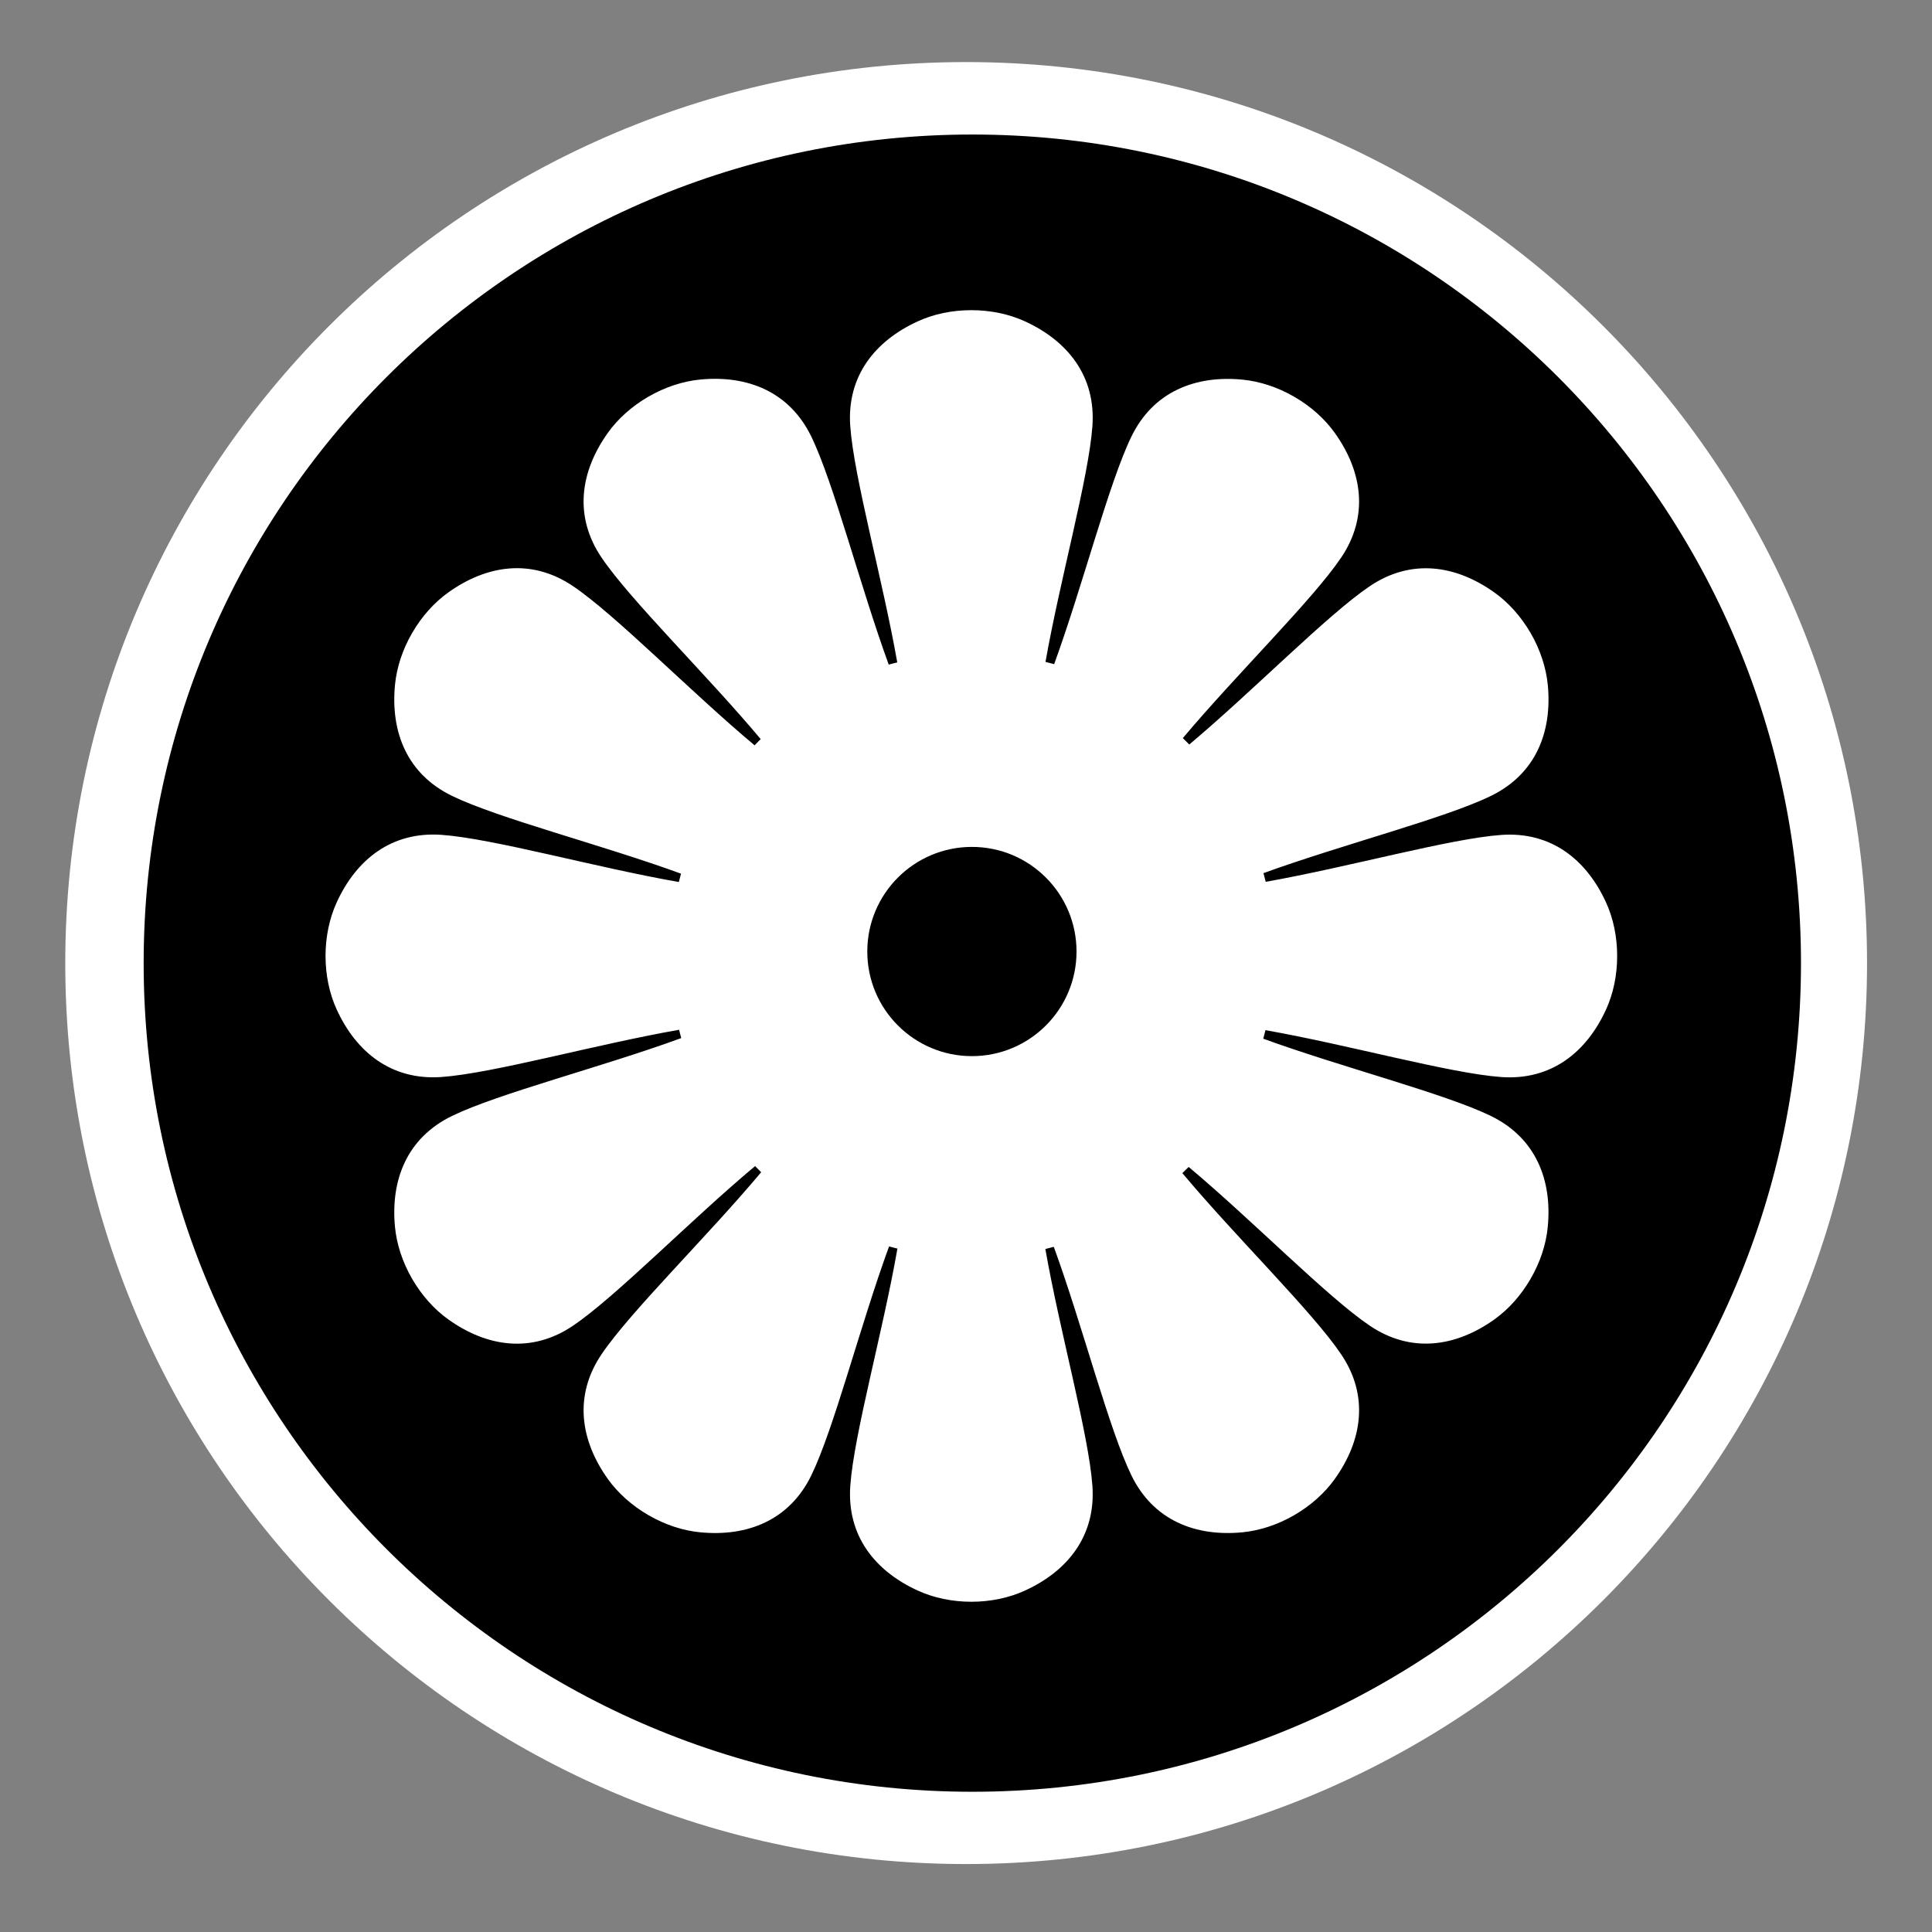 <?xml version="1.0" encoding="utf-8"?>
<!-- Generator: Adobe Illustrator 15.1.0, SVG Export Plug-In . SVG Version: 6.00 Build 0)  -->
<!DOCTYPE svg PUBLIC "-//W3C//DTD SVG 1.1//EN" "http://www.w3.org/Graphics/SVG/1.1/DTD/svg11.dtd">
<svg version="1.1"
	 id="Layer_1" xmlns:cc="http://creativecommons.org/ns#" xmlns:svg="http://www.w3.org/2000/svg" xmlns:dc="http://purl.org/dc/elements/1.1/" sodipodi:docname="insteon_LED.svg" inkscape:version="0.48.1 r9760" xmlns:sodipodi="http://sodipodi.sourceforge.net/DTD/sodipodi-0.dtd" xmlns:inkscape="http://www.inkscape.org/namespaces/inkscape" xmlns:rdf="http://www.w3.org/1999/02/22-rdf-syntax-ns#"
	 xmlns="http://www.w3.org/2000/svg" xmlns:xlink="http://www.w3.org/1999/xlink" x="0px" y="0px" width="44.637px"
	 height="44.637px" viewBox="0 0 44.637 44.637" enable-background="new 0 0 44.637 44.637" xml:space="preserve">
<rect x="0" y="0" width="44.637" height="44.637" fill="#808080" stroke="none"/>
<sodipodi:namedview  pagecolor="#ffffff" borderopacity="1" inkscape:window-height="1156" objecttolerance="10" gridtolerance="10" guidetolerance="10" id="namedview11726" inkscape:pageopacity="0" inkscape:pageshadow="2" inkscape:window-width="1910" showgrid="false" inkscape:zoom="21.013957" inkscape:cx="22.318501" inkscape:cy="22.318501" inkscape:current-layer="Layer_1" inkscape:window-x="0" inkscape:window-y="0" inkscape:window-maximized="0" bordercolor="#666666">
	</sodipodi:namedview>
<g id="g11706">
	<g id="g11708">
	</g>
	<g id="g11712">
	</g>
	<g id="g11716">
	</g>
	<g id="g11720">
	</g>
</g>
<g id="Livello_1_2_">
</g>
<path fill="#FFFFFF" d="M22.32,43.067c-11.498,0-20.812-9.312-20.812-20.812S10.82,1.434,22.32,1.434
	c11.496,0,20.816,9.321,20.816,20.821C43.136,33.749,33.816,43.07,22.32,43.067z"/>
<g>
	<circle cx="22.455" cy="21.984" r="2.417"/>
	<path d="M22.465,3.108c-10.573,0-19.146,8.572-19.146,19.146c0,10.562,8.573,19.143,19.146,19.143
		c10.577,0,19.144-8.566,19.145-19.143C41.61,11.679,33.039,3.108,22.465,3.108z M37.109,20.856
		c0.164,0.362,0.254,0.786,0.254,1.231c0,0.446-0.09,0.87-0.254,1.231c-0.455,0.999-1.274,1.648-2.424,1.566
		c-1.183-0.084-3.544-0.748-5.448-1.083c-0.018,0.065-0.032,0.132-0.051,0.197c1.816,0.661,4.192,1.266,5.259,1.785
		c1.035,0.504,1.421,1.476,1.314,2.568c-0.038,0.396-0.172,0.808-0.395,1.193c-0.223,0.387-0.514,0.708-0.836,0.939
		c-0.894,0.638-1.928,0.79-2.882,0.145c-0.984-0.665-2.7-2.424-4.183-3.667c-0.048,0.049-0.097,0.096-0.146,0.143
		c1.242,1.483,3.003,3.199,3.668,4.184c0.646,0.955,0.493,1.988-0.146,2.882c-0.23,0.323-0.553,0.613-0.938,0.837
		c-0.386,0.223-0.799,0.356-1.193,0.395c-1.093,0.106-2.064-0.279-2.568-1.315c-0.521-1.07-1.129-3.46-1.793-5.28
		c-0.064,0.018-0.13,0.034-0.195,0.05c0.334,1.909,1.003,4.283,1.087,5.472c0.082,1.149-0.566,1.969-1.566,2.423
		c-0.361,0.164-0.786,0.255-1.231,0.255s-0.869-0.091-1.23-0.255c-1-0.454-1.648-1.273-1.567-2.423
		c0.084-1.19,0.756-3.572,1.089-5.482c-0.064-0.017-0.129-0.031-0.193-0.05c-0.666,1.821-1.274,4.218-1.797,5.291
		c-0.504,1.035-1.476,1.421-2.568,1.314c-0.395-0.038-0.808-0.172-1.193-0.395c-0.386-0.223-0.708-0.514-0.939-0.836
		c-0.638-0.894-0.791-1.928-0.146-2.882c0.669-0.99,2.443-2.719,3.688-4.206c-0.048-0.047-0.094-0.094-0.14-0.142
		c-1.488,1.244-3.217,3.019-4.207,3.688c-0.955,0.646-1.988,0.493-2.882-0.146c-0.323-0.23-0.613-0.553-0.836-0.938
		c-0.223-0.386-0.356-0.798-0.395-1.193c-0.106-1.093,0.279-2.064,1.315-2.568c1.074-0.523,3.477-1.133,5.298-1.8
		c-0.018-0.063-0.033-0.128-0.049-0.192c-1.912,0.334-4.299,1.007-5.491,1.091c-1.149,0.082-1.968-0.567-2.423-1.566
		c-0.164-0.361-0.255-0.785-0.255-1.231c0-0.445,0.091-0.869,0.255-1.231c0.455-1,1.274-1.648,2.423-1.567
		c1.191,0.084,3.574,0.757,5.485,1.09c0.016-0.064,0.032-0.129,0.05-0.193c-1.821-0.666-4.22-1.276-5.293-1.798
		c-1.036-0.504-1.421-1.475-1.315-2.568c0.039-0.395,0.172-0.808,0.395-1.193c0.223-0.386,0.514-0.708,0.836-0.938
		c0.894-0.639,1.927-0.791,2.882-0.146c0.987,0.667,2.71,2.434,4.195,3.678c0.047-0.048,0.093-0.097,0.141-0.144
		c-1.244-1.485-3.01-3.207-3.677-4.194c-0.645-0.954-0.493-1.988,0.146-2.882c0.23-0.323,0.552-0.613,0.938-0.836
		c0.386-0.223,0.798-0.356,1.193-0.395c1.093-0.106,2.064,0.279,2.568,1.315c0.52,1.069,1.127,3.453,1.79,5.271
		c0.065-0.019,0.131-0.034,0.197-0.051c-0.335-1.906-1.002-4.274-1.086-5.46c-0.082-1.149,0.567-1.968,1.567-2.423
		c0.361-0.165,0.786-0.255,1.231-0.255s0.869,0.09,1.231,0.255c0.999,0.455,1.648,1.274,1.566,2.423
		c-0.084,1.184-0.748,3.544-1.084,5.449c0.067,0.017,0.134,0.033,0.2,0.052c0.661-1.817,1.266-4.192,1.785-5.259
		c0.504-1.036,1.476-1.421,2.568-1.315c0.395,0.039,0.808,0.172,1.193,0.395c0.386,0.223,0.708,0.513,0.938,0.836
		c0.639,0.894,0.791,1.927,0.146,2.882c-0.663,0.981-2.414,2.69-3.657,4.169c0.05,0.049,0.1,0.098,0.149,0.148
		c1.479-1.243,3.188-2.994,4.169-3.657c0.955-0.645,1.988-0.493,2.882,0.146c0.323,0.23,0.613,0.552,0.837,0.938
		c0.223,0.386,0.355,0.798,0.395,1.193c0.105,1.093-0.279,2.064-1.315,2.568c-1.064,0.519-3.438,1.124-5.254,1.784
		c0.019,0.066,0.035,0.133,0.052,0.2c1.903-0.336,4.26-0.999,5.441-1.083C35.834,19.208,36.654,19.857,37.109,20.856z"/>
</g>
</svg>
